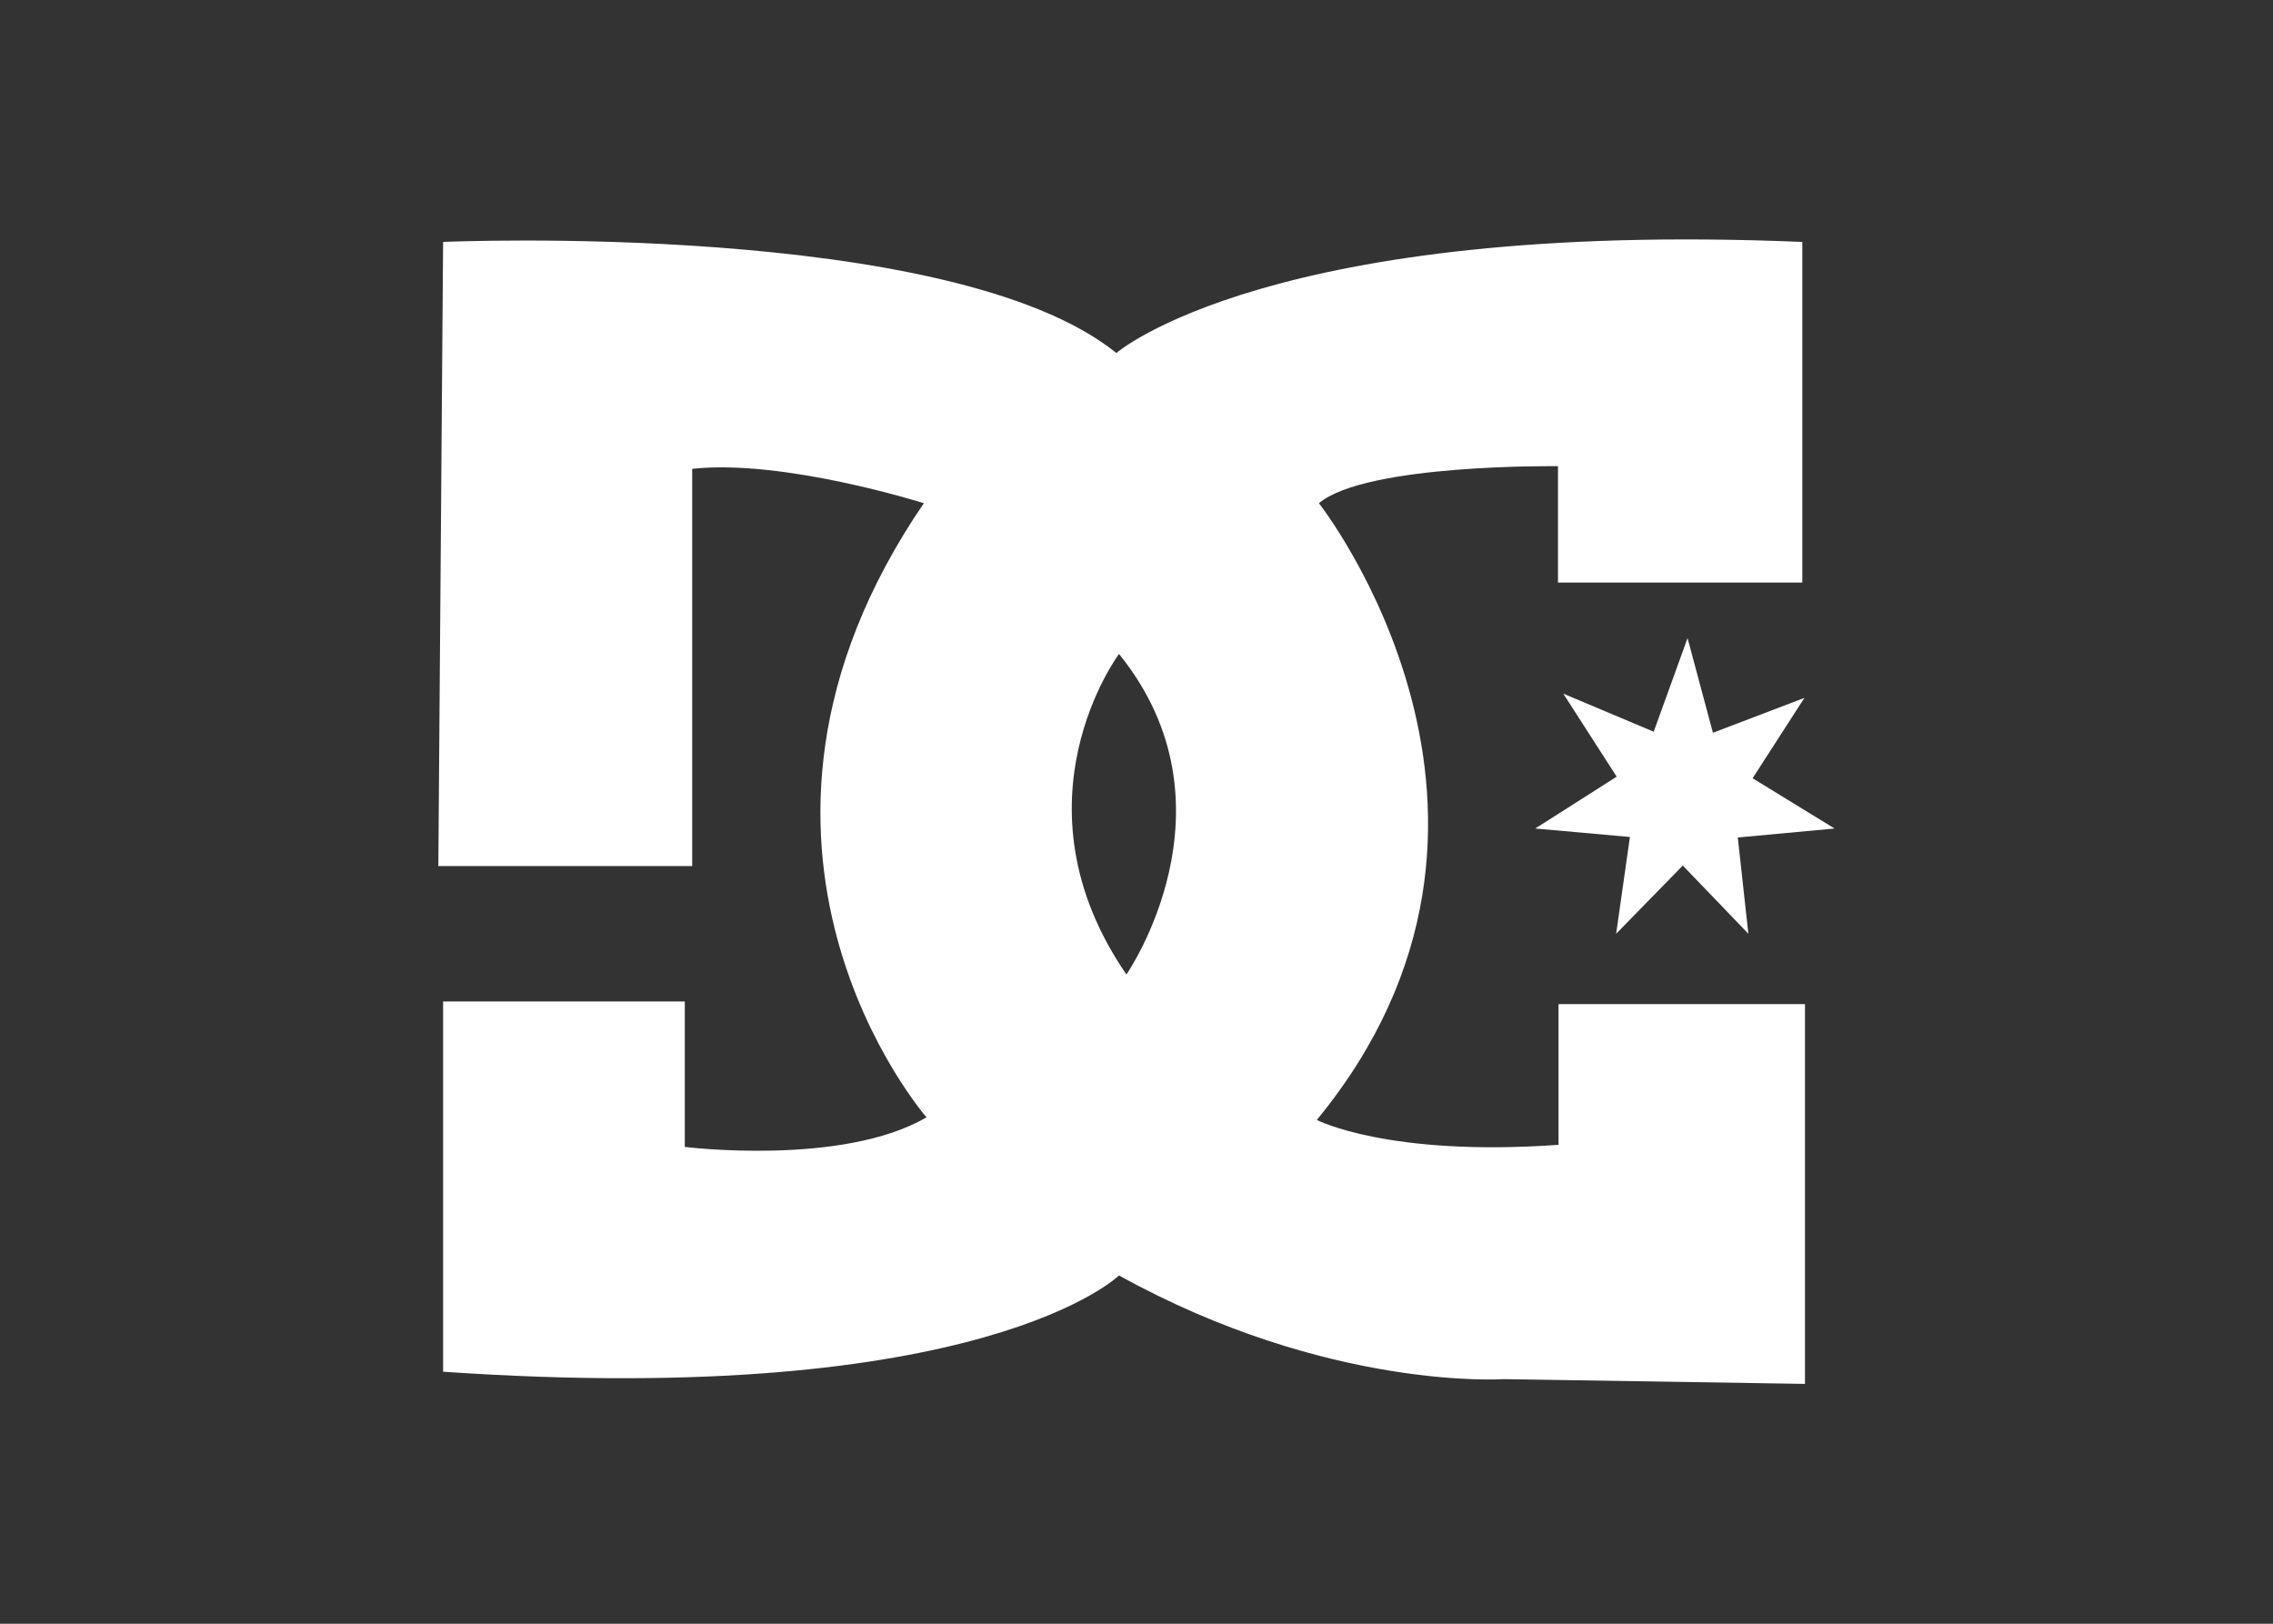<?xml version="1.0" encoding="utf-8"?>
<!-- Generator: Adobe Illustrator 24.0.2, SVG Export Plug-In . SVG Version: 6.00 Build 0)  -->
<svg version="1.1" id="katman_1" xmlns="http://www.w3.org/2000/svg" xmlns:xlink="http://www.w3.org/1999/xlink" x="0px" y="0px"
	 viewBox="0 0 560 400" style="enable-background:new 0 0 560 400;" xml:space="preserve">
<rect x="0" y="0" width="560" height="400" fill="#333333" stroke="none"/>
<style type="text/css">
	.st0{fill:#FFFFFF;}
</style>
<g transform="matrix(1.303 0 0 1.303 16.133 4.089)">
	<path class="st0" d="M282.3,213.3c-32.2,2.3-45.7-4.7-45.7-4.7C283.7,151.3,237,92,237,92c8.9-7.5,45.2-7,45.2-7v22h46.2V42.6
		c-100.7-4.2-129.7,21-129.7,21c-31.2-25.2-127.3-21-127.3-21l-0.9,118h48V85.5c17.3-1.9,43.8,6.5,43.8,6.5
		c-44.3,64.8,0.5,116.1,0.5,116.1c-15.9,9.3-45.7,5.6-45.7,5.6v-27.5H71.4v70c102.1,7,127.8-18.2,127.8-18.2
		c39.6,21.9,72.8,19.6,72.8,19.6l56.9,0.9v-71.8h-46.6V213.3z M200.6,181.1c-22.4-32.6-1.4-60.6-1.4-60.6
		C222.6,149.4,200.6,181.1,200.6,181.1z"/>
	<path class="st0" d="M311.5,135.4l-4.8-17.9l-6.4,17.7l-17.1-7.2l10.1,15.7l-15.4,9.8l17.9,1.6l-2.6,18.3l12.6-12.9l12.4,12.9
		l-2-18.2l18.3-1.7L319,144l9.8-15.2L311.5,135.4z"/>
</g>
</svg>
